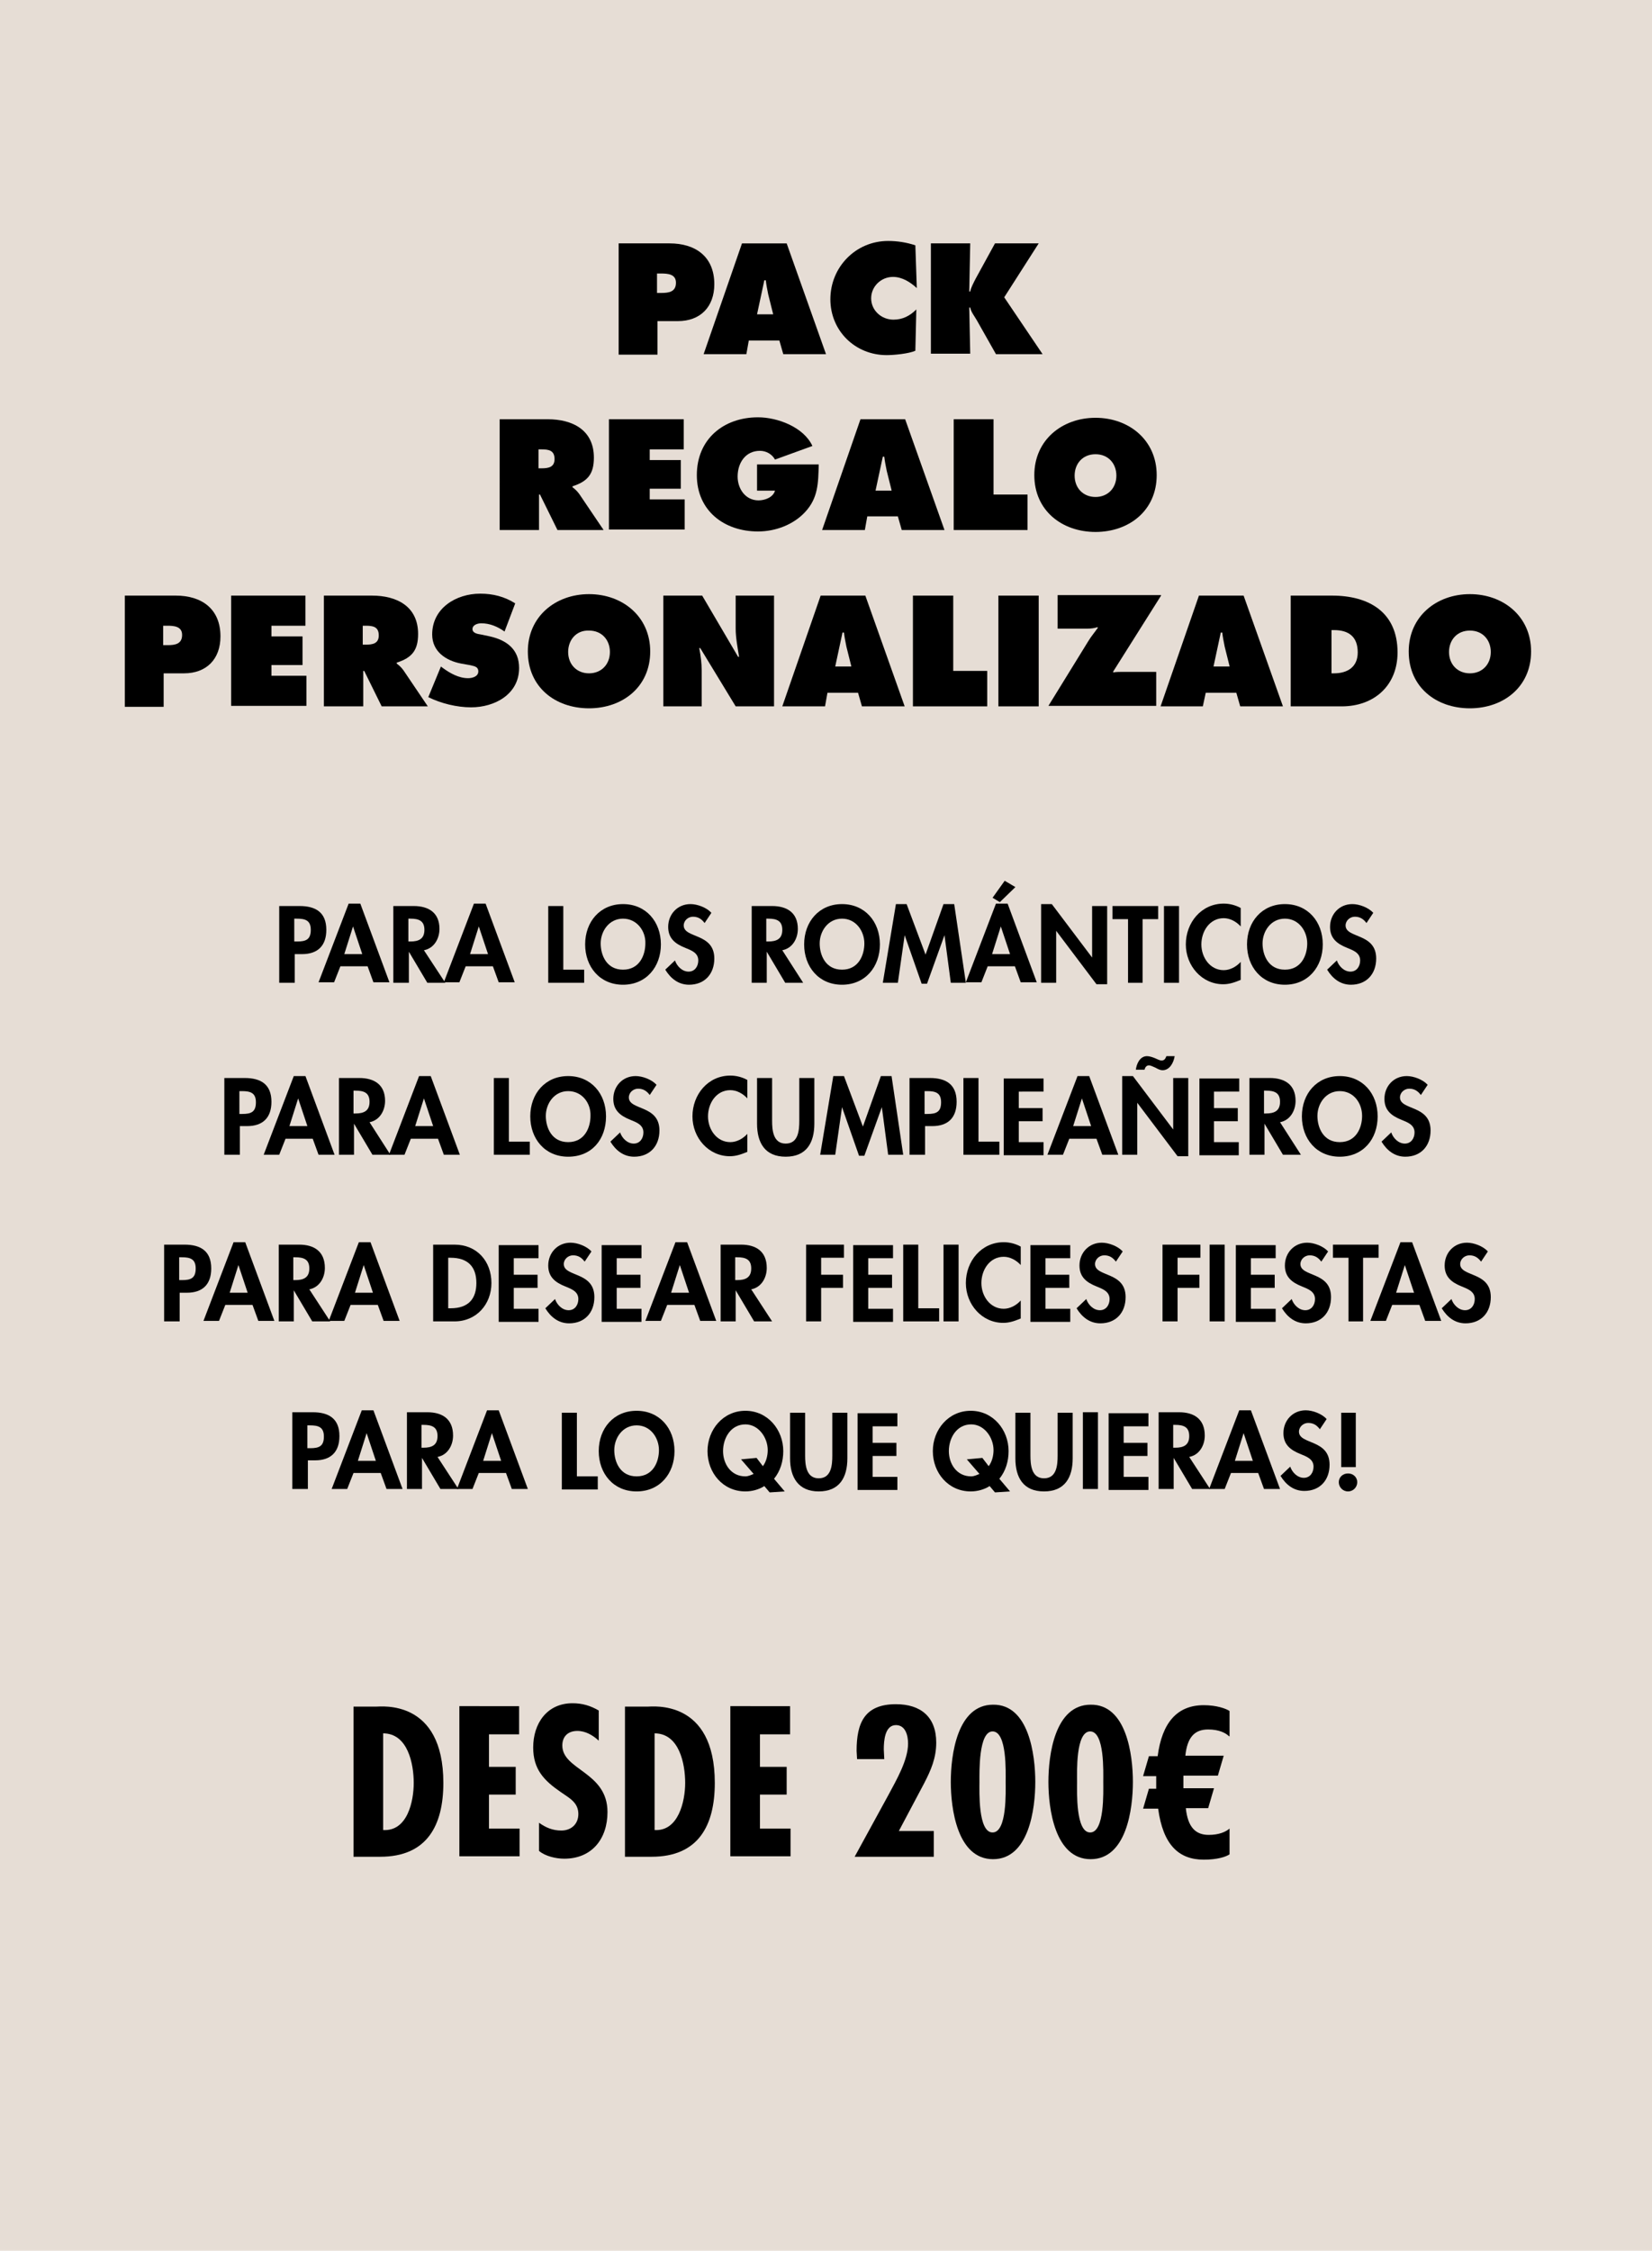 <?xml version="1.0" encoding="utf-8"?>
<!-- Generator: Adobe Illustrator 18.1.0, SVG Export Plug-In . SVG Version: 6.00 Build 0)  -->
<svg version="1.1" id="Layer_1" xmlns="http://www.w3.org/2000/svg" xmlns:xlink="http://www.w3.org/1999/xlink" x="0px" y="0px"
	 viewBox="0 0 340.2 463.3" enable-background="new 0 0 340.2 463.3" xml:space="preserve">
<g>
	<rect fill="#E6DDD5" width="340.2" height="463.3"/>
	<g>
		<g>
			<path fill="#000000" d="M60.6,202.3h-3.1v-15.8h4.2c3.3,0,5.5,1.3,5.5,4.9c0,3.3-1.8,5-5,5h-1.5V202.3z M60.6,193.8h0.6
				c1.8,0,2.8-0.4,2.8-2.4c0-2-1.2-2.3-2.9-2.3h-0.5V193.8z"/>
			<path fill="#000000" d="M70.1,198.9l-1.3,3.3h-3.2l6.2-16.2h2.4l6,16.2h-3.3l-1.2-3.3H70.1z M72.7,190.7L72.7,190.7l-1.8,5.7h3.7
				L72.7,190.7z"/>
			<path fill="#000000" d="M91.7,202.3h-3.7l-3.8-6.4h0v6.4H81v-15.8h4.2c3.1,0,5.3,1.4,5.3,4.7c0,2-1.1,4-3.2,4.4L91.7,202.3z
				 M84.1,193.8h0.4c1.7,0,2.9-0.5,2.9-2.4c0-1.9-1.2-2.3-2.9-2.3h-0.4V193.8z"/>
			<path fill="#000000" d="M95.9,198.9l-1.3,3.3h-3.2l6.2-16.2h2.4l6,16.2h-3.3l-1.2-3.3H95.9z M98.6,190.7L98.6,190.7l-1.8,5.7h3.7
				L98.6,190.7z"/>
			<path fill="#000000" d="M115.9,199.6h4.4v2.7h-7.4v-15.8h3.1V199.6z"/>
			<path fill="#000000" d="M128.3,202.7c-4.8,0-7.8-3.7-7.8-8.3c0-4.7,3.1-8.3,7.8-8.3c4.7,0,7.8,3.6,7.8,8.3
				C136.1,199,133.1,202.7,128.3,202.7z M128.3,189.1c-2.9,0-4.6,2.6-4.6,5.1c0,2.4,1.2,5.4,4.6,5.4c3.4,0,4.6-3,4.6-5.4
				C133,191.7,131.2,189.1,128.3,189.1z"/>
			<path fill="#000000" d="M145.1,190c-0.6-0.8-1.3-1.3-2.4-1.3c-1,0-1.9,0.8-1.9,1.8c0,2.7,6.3,1.5,6.3,6.8c0,3.2-2,5.4-5.2,5.4
				c-2.2,0-3.8-1.3-4.9-3.1l2-1.9c0.4,1.2,1.5,2.3,2.8,2.3c1.3,0,2-1.1,2-2.3c0-1.6-1.5-2.1-2.7-2.6c-2-0.8-3.5-1.9-3.5-4.3
				c0-2.6,1.9-4.7,4.6-4.7c1.4,0,3.3,0.7,4.3,1.8L145.1,190z"/>
			<path fill="#000000" d="M165.4,202.3h-3.7l-3.8-6.4h0v6.4h-3.1v-15.8h4.2c3.1,0,5.3,1.4,5.3,4.7c0,2-1.1,4-3.2,4.4L165.4,202.3z
				 M157.8,193.8h0.4c1.7,0,2.9-0.5,2.9-2.4c0-1.9-1.2-2.3-2.9-2.3h-0.4V193.8z"/>
			<path fill="#000000" d="M173.4,202.7c-4.8,0-7.8-3.7-7.8-8.3c0-4.7,3.1-8.3,7.8-8.3c4.7,0,7.8,3.6,7.8,8.3
				C181.2,199,178.2,202.7,173.4,202.7z M173.4,189.1c-2.9,0-4.6,2.6-4.6,5.1c0,2.4,1.2,5.4,4.6,5.4s4.6-3,4.6-5.4
				C178,191.7,176.3,189.1,173.4,189.1z"/>
			<path fill="#000000" d="M194.5,192.5L194.5,192.5l-3.6,10h-1.1l-3.5-10h0l-1.4,9.8h-3.1l2.7-16.2h2.2l3.9,10.4l3.7-10.4h2.2
				l2.4,16.2h-3.1L194.5,192.5z"/>
			<path fill="#000000" d="M203.4,198.9l-1.3,3.3h-3.2l6.2-16.2h2.4l6,16.2h-3.3l-1.2-3.3H203.4z M206.1,190.7L206.1,190.7l-1.8,5.7
				h3.7L206.1,190.7z M209.1,182.6l-3.2,3.1l-1.5-0.9l2.5-3.5L209.1,182.6z"/>
			<path fill="#000000" d="M214.4,186.1h2.2l8.3,11h0v-10.6h3.1v16.1h-2.2l-8.3-11h0v10.7h-3.1V186.1z"/>
			<path fill="#000000" d="M235.4,202.3h-3.1v-13.1h-3.2v-2.7h9.4v2.7h-3.2V202.3z"/>
			<path fill="#000000" d="M242.8,202.3h-3.1v-15.8h3.1V202.3z"/>
			<path fill="#000000" d="M255.5,190.7c-0.9-1-2.2-1.7-3.5-1.7c-2.9,0-4.6,2.7-4.6,5.4c0,2.7,1.8,5.3,4.6,5.3
				c1.3,0,2.6-0.7,3.5-1.7v3.7c-1.2,0.5-2.3,0.9-3.6,0.9c-4.4,0-7.7-3.8-7.7-8.2c0-4.5,3.2-8.4,7.8-8.4c1.2,0,2.4,0.3,3.5,0.9V190.7
				z"/>
			<path fill="#000000" d="M264.6,202.7c-4.8,0-7.8-3.7-7.8-8.3c0-4.7,3.1-8.3,7.8-8.3c4.7,0,7.8,3.6,7.8,8.3
				C272.4,199,269.4,202.7,264.6,202.7z M264.6,189.1c-2.9,0-4.6,2.6-4.6,5.1c0,2.4,1.2,5.4,4.6,5.4c3.4,0,4.6-3,4.6-5.4
				C269.2,191.7,267.5,189.1,264.6,189.1z"/>
			<path fill="#000000" d="M281.4,190c-0.6-0.8-1.3-1.3-2.4-1.3c-1,0-1.9,0.8-1.9,1.8c0,2.7,6.3,1.5,6.3,6.8c0,3.2-2,5.4-5.2,5.4
				c-2.2,0-3.8-1.3-4.9-3.1l2-1.9c0.4,1.2,1.5,2.3,2.8,2.3c1.3,0,2-1.1,2-2.3c0-1.6-1.5-2.1-2.7-2.6c-2-0.8-3.5-1.9-3.5-4.3
				c0-2.6,1.9-4.7,4.6-4.7c1.4,0,3.3,0.7,4.3,1.8L281.4,190z"/>
		</g>
		<g>
			<path fill="#000000" d="M49.3,237.7h-3.1v-15.8h4.2c3.3,0,5.5,1.3,5.5,4.9c0,3.3-1.8,5-5,5h-1.5V237.7z M49.3,229.3h0.6
				c1.8,0,2.8-0.4,2.8-2.4c0-2-1.2-2.3-2.9-2.3h-0.5V229.3z"/>
			<path fill="#000000" d="M58.8,234.4l-1.3,3.3h-3.2l6.2-16.2h2.4l6,16.2h-3.3l-1.2-3.3H58.8z M61.4,226.1L61.4,226.1l-1.8,5.7h3.7
				L61.4,226.1z"/>
			<path fill="#000000" d="M80.4,237.7h-3.7l-3.8-6.4h0v6.4h-3.1v-15.8h4.2c3.1,0,5.3,1.4,5.3,4.7c0,2-1.1,4-3.2,4.4L80.4,237.7z
				 M72.8,229.2h0.4c1.7,0,2.9-0.5,2.9-2.4c0-1.9-1.2-2.3-2.9-2.3h-0.4V229.2z"/>
			<path fill="#000000" d="M84.6,234.4l-1.3,3.3h-3.2l6.2-16.2h2.4l6,16.2h-3.3l-1.2-3.3H84.6z M87.3,226.1L87.3,226.1l-1.8,5.7h3.7
				L87.3,226.1z"/>
			<path fill="#000000" d="M104.7,235h4.4v2.7h-7.4v-15.8h3.1V235z"/>
			<path fill="#000000" d="M117,238.1c-4.8,0-7.8-3.7-7.8-8.3c0-4.7,3.1-8.3,7.8-8.3c4.7,0,7.8,3.6,7.8,8.3
				C124.8,234.5,121.9,238.1,117,238.1z M117,224.6c-2.9,0-4.6,2.6-4.6,5.1c0,2.4,1.2,5.4,4.6,5.4s4.6-3,4.6-5.4
				C121.7,227.1,119.9,224.6,117,224.6z"/>
			<path fill="#000000" d="M133.8,225.4c-0.6-0.8-1.3-1.3-2.4-1.3c-1,0-1.9,0.8-1.9,1.8c0,2.7,6.3,1.5,6.3,6.8c0,3.2-2,5.4-5.2,5.4
				c-2.2,0-3.8-1.3-4.9-3.1l2-1.9c0.4,1.2,1.5,2.3,2.8,2.3c1.3,0,2-1.1,2-2.3c0-1.6-1.5-2.1-2.7-2.6c-2-0.8-3.5-1.9-3.5-4.3
				c0-2.6,1.9-4.7,4.6-4.7c1.4,0,3.3,0.7,4.3,1.8L133.8,225.4z"/>
			<path fill="#000000" d="M153.9,226.1c-0.9-1-2.2-1.7-3.5-1.7c-2.9,0-4.6,2.7-4.6,5.4c0,2.7,1.8,5.3,4.6,5.3
				c1.3,0,2.6-0.7,3.5-1.7v3.7c-1.2,0.5-2.3,0.9-3.6,0.9c-4.4,0-7.7-3.8-7.7-8.2c0-4.5,3.2-8.4,7.8-8.4c1.2,0,2.4,0.3,3.5,0.9V226.1
				z"/>
			<path fill="#000000" d="M155.9,221.9h3.1v8.8c0,1.9,0.2,4.7,2.8,4.7s2.8-2.7,2.8-4.7v-8.8h3.1v9.4c0,3.9-1.6,6.8-5.9,6.8
				s-5.9-2.9-5.9-6.8V221.9z"/>
			<path fill="#000000" d="M181.6,227.9L181.6,227.9l-3.6,10h-1.1l-3.5-10h0l-1.4,9.8h-3.1l2.7-16.2h2.2l3.9,10.4l3.7-10.4h2.2
				l2.4,16.2h-3.1L181.6,227.9z"/>
			<path fill="#000000" d="M190.4,237.7h-3.1v-15.8h4.2c3.3,0,5.5,1.3,5.5,4.9c0,3.3-1.8,5-5,5h-1.5V237.7z M190.4,229.3h0.6
				c1.8,0,2.8-0.4,2.8-2.4c0-2-1.2-2.3-2.9-2.3h-0.5V229.3z"/>
			<path fill="#000000" d="M201.4,235h4.4v2.7h-7.4v-15.8h3.1V235z"/>
			<path fill="#000000" d="M209.8,224.6v3.5h4.9v2.7h-4.9v4.3h5.1v2.7h-8.2v-15.8h8.2v2.7H209.8z"/>
			<path fill="#000000" d="M220.2,234.4l-1.3,3.3h-3.2l6.2-16.2h2.4l6,16.2h-3.3l-1.2-3.3H220.2z M222.8,226.1L222.8,226.1l-1.8,5.7
				h3.7L222.8,226.1z"/>
			<path fill="#000000" d="M231.1,221.5h2.2l8.3,11h0v-10.6h3.1V238h-2.2l-8.3-11h0v10.7h-3.1V221.5z M233.9,220.3
				c0.1-1.2,0.8-2.9,2.3-2.9c0.5,0,1.1,0.2,1.6,0.4c0.5,0.2,1,0.5,1.4,0.5c0.6,0,0.8-0.4,1-0.9h1.7c-0.2,1.3-1,2.9-2.5,2.9
				c-0.4,0-0.9-0.2-1.4-0.5c-0.5-0.2-1-0.5-1.4-0.5c-0.5,0-0.8,0.4-0.9,0.9H233.9z"/>
			<path fill="#000000" d="M250,224.6v3.5h4.9v2.7H250v4.3h5.1v2.7H247v-15.8h8.2v2.7H250z"/>
			<path fill="#000000" d="M267.9,237.7h-3.7l-3.8-6.4h0v6.4h-3.1v-15.8h4.2c3.1,0,5.3,1.4,5.3,4.7c0,2-1.1,4-3.2,4.4L267.9,237.7z
				 M260.3,229.2h0.4c1.7,0,2.9-0.5,2.9-2.4c0-1.9-1.2-2.3-2.9-2.3h-0.4V229.2z"/>
			<path fill="#000000" d="M275.9,238.1c-4.8,0-7.8-3.7-7.8-8.3c0-4.7,3.1-8.3,7.8-8.3c4.7,0,7.8,3.6,7.8,8.3
				C283.7,234.5,280.7,238.1,275.9,238.1z M275.9,224.6c-2.9,0-4.6,2.6-4.6,5.1c0,2.4,1.2,5.4,4.6,5.4c3.4,0,4.6-3,4.6-5.4
				C280.5,227.1,278.8,224.6,275.9,224.6z"/>
			<path fill="#000000" d="M292.6,225.4c-0.6-0.8-1.3-1.3-2.4-1.3c-1,0-1.9,0.8-1.9,1.8c0,2.7,6.3,1.5,6.3,6.8c0,3.2-2,5.4-5.2,5.4
				c-2.2,0-3.8-1.3-4.9-3.1l2-1.9c0.4,1.2,1.5,2.3,2.8,2.3c1.3,0,2-1.1,2-2.3c0-1.6-1.5-2.1-2.7-2.6c-2-0.8-3.5-1.9-3.5-4.3
				c0-2.6,1.9-4.7,4.6-4.7c1.4,0,3.3,0.7,4.3,1.8L292.6,225.4z"/>
		</g>
		<g>
			<path fill="#000000" d="M36.9,272h-3.1v-15.8H38c3.3,0,5.5,1.3,5.5,4.9c0,3.3-1.8,5-5,5h-1.5V272z M36.9,263.5h0.6
				c1.8,0,2.8-0.4,2.8-2.4c0-2-1.2-2.3-2.9-2.3h-0.5V263.5z"/>
			<path fill="#000000" d="M46.4,268.6l-1.3,3.3h-3.2l6.2-16.2h2.4l6,16.2h-3.3l-1.2-3.3H46.4z M49.1,260.4L49.1,260.4l-1.8,5.7H51
				L49.1,260.4z"/>
			<path fill="#000000" d="M68,272h-3.7l-3.8-6.4h0v6.4h-3.1v-15.8h4.2c3.1,0,5.3,1.4,5.3,4.8c0,2-1.1,4-3.2,4.4L68,272z
				 M60.4,263.5h0.4c1.7,0,2.9-0.5,2.9-2.4c0-1.9-1.2-2.3-2.9-2.3h-0.4V263.5z"/>
			<path fill="#000000" d="M72.2,268.6l-1.3,3.3h-3.2l6.2-16.2h2.4l6,16.2h-3.3l-1.2-3.3H72.2z M74.9,260.4L74.9,260.4l-1.8,5.7h3.7
				L74.9,260.4z"/>
			<path fill="#000000" d="M89.2,256.2h4.4c4.6,0,7.6,3.4,7.6,7.9c0,4.4-3.1,7.9-7.6,7.9h-4.4V256.2z M92.3,269.3h0.5
				c3.8,0,5.3-2.1,5.3-5.2c0-3.4-1.8-5.2-5.3-5.2h-0.5V269.3z"/>
			<path fill="#000000" d="M105.8,258.9v3.5h4.9v2.7h-4.9v4.3h5.1v2.7h-8.2v-15.8h8.2v2.7H105.8z"/>
			<path fill="#000000" d="M120.4,259.7c-0.6-0.8-1.3-1.3-2.4-1.3c-1,0-1.9,0.8-1.9,1.8c0,2.7,6.3,1.5,6.3,6.8c0,3.2-2,5.4-5.2,5.4
				c-2.2,0-3.8-1.3-4.9-3.1l2-1.9c0.4,1.2,1.5,2.3,2.8,2.3c1.3,0,2-1.1,2-2.3c0-1.6-1.5-2.1-2.7-2.6c-2-0.8-3.5-1.9-3.5-4.3
				c0-2.6,1.9-4.7,4.6-4.7c1.4,0,3.3,0.7,4.3,1.8L120.4,259.7z"/>
			<path fill="#000000" d="M127,258.9v3.5h4.9v2.7H127v4.3h5.1v2.7h-8.2v-15.8h8.2v2.7H127z"/>
			<path fill="#000000" d="M137.4,268.6l-1.3,3.3h-3.2l6.2-16.2h2.4l6,16.2h-3.3l-1.2-3.3H137.4z M140,260.4L140,260.4l-1.8,5.7h3.7
				L140,260.4z"/>
			<path fill="#000000" d="M159,272h-3.7l-3.8-6.4h0v6.4h-3.1v-15.8h4.2c3.1,0,5.3,1.4,5.3,4.8c0,2-1.1,4-3.2,4.4L159,272z
				 M151.4,263.5h0.4c1.7,0,2.9-0.5,2.9-2.4c0-1.9-1.2-2.3-2.9-2.3h-0.4V263.5z"/>
			<path fill="#000000" d="M169.1,258.9v3.5h4.5v2.7h-4.5v6.9H166v-15.8h7.8v2.7H169.1z"/>
			<path fill="#000000" d="M178.8,258.9v3.5h4.9v2.7h-4.9v4.3h5.1v2.7h-8.2v-15.8h8.2v2.7H178.8z"/>
			<path fill="#000000" d="M189,269.3h4.4v2.7h-7.4v-15.8h3.1V269.3z"/>
			<path fill="#000000" d="M197.4,272h-3.1v-15.8h3.1V272z"/>
			<path fill="#000000" d="M210.2,260.4c-0.9-1-2.2-1.7-3.5-1.7c-2.9,0-4.6,2.7-4.6,5.4c0,2.7,1.8,5.3,4.6,5.3
				c1.3,0,2.6-0.7,3.5-1.7v3.7c-1.2,0.5-2.3,0.9-3.6,0.9c-4.4,0-7.7-3.8-7.7-8.2c0-4.5,3.2-8.4,7.8-8.4c1.2,0,2.4,0.3,3.5,0.9V260.4
				z"/>
			<path fill="#000000" d="M215.3,258.9v3.5h4.9v2.7h-4.9v4.3h5.1v2.7h-8.2v-15.8h8.2v2.7H215.3z"/>
			<path fill="#000000" d="M229.8,259.7c-0.6-0.8-1.3-1.3-2.4-1.3c-1,0-1.9,0.8-1.9,1.8c0,2.7,6.3,1.5,6.3,6.8c0,3.2-2,5.4-5.2,5.4
				c-2.2,0-3.8-1.3-4.9-3.1l2-1.9c0.4,1.2,1.5,2.3,2.8,2.3c1.3,0,2-1.1,2-2.3c0-1.6-1.5-2.1-2.7-2.6c-2-0.8-3.5-1.9-3.5-4.3
				c0-2.6,1.9-4.7,4.6-4.7c1.4,0,3.3,0.7,4.3,1.8L229.8,259.7z"/>
			<path fill="#000000" d="M242.5,258.9v3.5h4.5v2.7h-4.5v6.9h-3.1v-15.8h7.8v2.7H242.5z"/>
			<path fill="#000000" d="M252.2,272h-3.1v-15.8h3.1V272z"/>
			<path fill="#000000" d="M257.6,258.9v3.5h4.9v2.7h-4.9v4.3h5.1v2.7h-8.2v-15.8h8.2v2.7H257.6z"/>
			<path fill="#000000" d="M272.1,259.7c-0.6-0.8-1.3-1.3-2.4-1.3c-1,0-1.9,0.8-1.9,1.8c0,2.7,6.3,1.5,6.3,6.8c0,3.2-2,5.4-5.2,5.4
				c-2.2,0-3.8-1.3-4.9-3.1l2-1.9c0.4,1.2,1.5,2.3,2.8,2.3c1.3,0,2-1.1,2-2.3c0-1.6-1.5-2.1-2.7-2.6c-2-0.8-3.5-1.9-3.5-4.3
				c0-2.6,1.9-4.7,4.6-4.7c1.4,0,3.3,0.7,4.3,1.8L272.1,259.7z"/>
			<path fill="#000000" d="M280.8,272h-3.1v-13.1h-3.2v-2.7h9.4v2.7h-3.2V272z"/>
			<path fill="#000000" d="M286.7,268.6l-1.3,3.3h-3.2l6.2-16.2h2.4l6,16.2h-3.3l-1.2-3.3H286.7z M289.3,260.4L289.3,260.4l-1.8,5.7
				h3.7L289.3,260.4z"/>
			<path fill="#000000" d="M305,259.7c-0.6-0.8-1.3-1.3-2.4-1.3c-1,0-1.9,0.8-1.9,1.8c0,2.7,6.3,1.5,6.3,6.8c0,3.2-2,5.4-5.2,5.4
				c-2.2,0-3.8-1.3-4.9-3.1l2-1.9c0.4,1.2,1.5,2.3,2.8,2.3c1.3,0,2-1.1,2-2.3c0-1.6-1.5-2.1-2.7-2.6c-2-0.8-3.5-1.9-3.5-4.3
				c0-2.6,1.9-4.7,4.6-4.7c1.4,0,3.3,0.7,4.3,1.8L305,259.7z"/>
		</g>
		<g>
			<path fill="#000000" d="M63.3,306.5h-3.1v-15.8h4.2c3.3,0,5.5,1.3,5.5,4.9c0,3.3-1.8,5-5,5h-1.5V306.5z M63.3,298.1h0.6
				c1.8,0,2.8-0.4,2.8-2.4c0-2-1.2-2.3-2.9-2.3h-0.5V298.1z"/>
			<path fill="#000000" d="M72.8,303.2l-1.3,3.3h-3.2l6.2-16.2h2.4l6,16.2h-3.3l-1.2-3.3H72.8z M75.5,295L75.5,295l-1.8,5.7h3.7
				L75.5,295z"/>
			<path fill="#000000" d="M94.4,306.5h-3.7l-3.8-6.4h0v6.4h-3.1v-15.8h4.2c3.1,0,5.3,1.4,5.3,4.8c0,2-1.1,4-3.2,4.4L94.4,306.5z
				 M86.8,298h0.4c1.7,0,2.9-0.5,2.9-2.4c0-1.9-1.2-2.3-2.9-2.3h-0.4V298z"/>
			<path fill="#000000" d="M98.6,303.2l-1.3,3.3h-3.2l6.2-16.2h2.4l6,16.2h-3.3l-1.2-3.3H98.6z M101.3,295L101.3,295l-1.8,5.7h3.7
				L101.3,295z"/>
			<path fill="#000000" d="M118.7,303.9h4.4v2.7h-7.4v-15.8h3.1V303.9z"/>
			<path fill="#000000" d="M131.1,307c-4.8,0-7.8-3.7-7.8-8.3c0-4.7,3.1-8.3,7.8-8.3c4.7,0,7.8,3.6,7.8,8.3
				C138.9,303.3,135.9,307,131.1,307z M131.1,293.4c-2.9,0-4.6,2.6-4.6,5.1c0,2.4,1.2,5.4,4.6,5.4c3.4,0,4.6-3,4.6-5.4
				C135.7,296,134,293.4,131.1,293.4z"/>
			<path fill="#000000" d="M158.5,307.2l-1.1-1.3c-1.1,0.7-2.5,1.1-3.9,1.1c-4.6,0-7.8-3.8-7.8-8.3c0-4.4,3.2-8.3,7.8-8.3
				c4.6,0,7.8,3.9,7.8,8.3c0,2.1-0.6,4.1-1.9,5.7l2.2,2.6L158.5,307.2z M157.1,301.8c0.7-0.9,1-2.2,1-3.3c0-2.6-1.9-5.3-4.6-5.3
				c-3,0-4.6,2.8-4.6,5.5c0,2.6,1.6,5.2,4.6,5.2c0.6,0,1.2-0.3,1.7-0.5l-2.6-3l3.2-0.3L157.1,301.8z"/>
			<path fill="#000000" d="M162.7,290.8h3.1v8.8c0,1.9,0.2,4.7,2.8,4.7c2.6,0,2.8-2.7,2.8-4.7v-8.8h3.1v9.4c0,3.9-1.6,6.8-5.9,6.8
				c-4.2,0-5.9-2.9-5.9-6.8V290.8z"/>
			<path fill="#000000" d="M179.7,293.5v3.5h4.9v2.7h-4.9v4.3h5.1v2.7h-8.2v-15.8h8.2v2.7H179.7z"/>
			<path fill="#000000" d="M204.9,307.2l-1.1-1.3c-1.1,0.7-2.5,1.1-3.9,1.1c-4.6,0-7.8-3.8-7.8-8.3c0-4.4,3.2-8.3,7.8-8.3
				c4.6,0,7.8,3.9,7.8,8.3c0,2.1-0.6,4.1-1.9,5.7l2.2,2.6L204.9,307.2z M203.6,301.8c0.7-0.9,1-2.2,1-3.3c0-2.6-1.9-5.3-4.6-5.3
				c-3,0-4.6,2.8-4.6,5.5c0,2.6,1.6,5.2,4.6,5.2c0.6,0,1.2-0.3,1.7-0.5l-2.6-3l3.2-0.3L203.6,301.8z"/>
			<path fill="#000000" d="M209.1,290.8h3.1v8.8c0,1.9,0.2,4.7,2.8,4.7s2.8-2.7,2.8-4.7v-8.8h3.1v9.4c0,3.9-1.6,6.8-5.9,6.8
				s-5.9-2.9-5.9-6.8V290.8z"/>
			<path fill="#000000" d="M226.1,306.5H223v-15.8h3.1V306.5z"/>
			<path fill="#000000" d="M231.4,293.5v3.5h4.9v2.7h-4.9v4.3h5.1v2.7h-8.2v-15.8h8.2v2.7H231.4z"/>
			<path fill="#000000" d="M249.2,306.5h-3.7l-3.8-6.4h0v6.4h-3.1v-15.8h4.2c3.1,0,5.3,1.4,5.3,4.8c0,2-1.1,4-3.2,4.4L249.2,306.5z
				 M241.6,298h0.4c1.7,0,2.9-0.5,2.9-2.4c0-1.9-1.2-2.3-2.9-2.3h-0.4V298z"/>
			<path fill="#000000" d="M253.5,303.2l-1.3,3.3h-3.2l6.2-16.2h2.4l6,16.2h-3.3l-1.2-3.3H253.5z M256.1,295L256.1,295l-1.8,5.7h3.7
				L256.1,295z"/>
			<path fill="#000000" d="M271.8,294.2c-0.6-0.8-1.3-1.3-2.4-1.3c-1,0-1.9,0.8-1.9,1.8c0,2.7,6.3,1.5,6.3,6.8c0,3.2-2,5.4-5.2,5.4
				c-2.2,0-3.8-1.3-4.9-3.1l2-1.9c0.4,1.2,1.5,2.3,2.8,2.3c1.3,0,2-1.1,2-2.3c0-1.6-1.5-2.1-2.7-2.6c-2-0.8-3.5-1.9-3.5-4.3
				c0-2.6,1.9-4.7,4.6-4.7c1.4,0,3.3,0.7,4.3,1.8L271.8,294.2z"/>
			<path fill="#000000" d="M279.5,305.1c0,1-0.8,1.9-1.9,1.9s-1.9-0.9-1.9-1.9s0.8-1.8,1.9-1.8S279.5,304.1,279.5,305.1z
				 M276.2,290.8h3V302h-3V290.8z"/>
		</g>
		<g>
			<path fill="#000000" d="M127.4,50.1h10.5c5.3,0,9.2,2.7,9.2,8.4c0,4.7-2.9,7.6-7.5,7.6h-4.2v6.9h-8V50.1z M135.4,60.3h0.8
				c1.5,0,3-0.2,3-2.1c0-1.8-1.7-1.9-3.1-1.9h-0.8V60.3z"/>
			<path fill="#000000" d="M153.7,72.9h-8.8l7.9-22.8h9.2l8.1,22.8h-8.8l-0.8-2.8h-6.3L153.7,72.9z M159.2,64.6l-1-4
				c-0.2-1-0.4-2-0.5-2.9h-0.3l-1.5,7H159.2z"/>
			<path fill="#000000" d="M188.8,59.3c-1.3-1.2-3-2.3-4.9-2.3c-2.5,0-4.5,2-4.5,4.4c0,2.5,2.1,4.4,4.6,4.4c1.9,0,3.4-0.8,4.7-2.1
				l-0.2,8.5c-1.3,0.6-4.4,0.9-5.9,0.9c-6.5,0-11.6-5-11.6-11.5c0-6.6,5.2-12,11.9-12c1.9,0,3.8,0.3,5.6,0.9L188.8,59.3z"/>
			<path fill="#000000" d="M191.7,50.1h8.1l-0.2,9.9h0.2c0.2-0.9,0.7-1.8,1.1-2.6l4-7.3h9l-7.1,11.1l7.9,11.7h-9.6l-3.9-6.9
				c-0.5-0.9-1.2-1.7-1.4-2.7h-0.2l0.2,9.5h-8.1V50.1z"/>
			<path fill="#000000" d="M102.8,86.3h10c5.1,0,9.5,2.2,9.5,7.9c0,3.4-1.3,4.9-4.4,5.9v0.2c0.4,0.3,0.9,0.7,1.4,1.4l5,7.4h-9.5
				l-3.6-7.3h-0.2v7.3h-8.1V86.3z M110.9,96.4h0.6c1.4,0,2.7-0.2,2.7-1.9c0-1.8-1.2-2-2.7-2h-0.6V96.4z"/>
			<path fill="#000000" d="M125.5,86.3h15.3v6.2h-7v2.2h6.4v5.9h-6.4v2.2h7.2v6.2h-15.6V86.3z"/>
			<path fill="#000000" d="M168.6,95.7c-0.1,3.7-0.1,6.8-2.8,9.7c-2.4,2.6-6.1,4-9.7,4c-7,0-12.6-4.3-12.6-11.6
				c0-7.4,5.5-11.9,12.6-11.9c4,0,9.4,2,11.2,5.9l-7.7,2.8c-0.6-1.1-1.8-1.8-3.1-1.8c-3,0-4.6,2.5-4.6,5.3c0,2.5,1.6,4.9,4.3,4.9
				c1.3,0,3-0.6,3.4-2h-3.7v-5.4H168.6z"/>
			<path fill="#000000" d="M178.1,109.1h-8.8l7.9-22.8h9.2l8.1,22.8h-8.8l-0.8-2.8h-6.3L178.1,109.1z M183.6,100.9l-1-4
				c-0.2-1-0.4-2-0.5-2.9h-0.3l-1.5,7H183.6z"/>
			<path fill="#000000" d="M196.3,86.3h8.3v15.5h7v7.3h-15.2V86.3z"/>
			<path fill="#000000" d="M238.2,97.8c0,7.3-5.7,11.7-12.6,11.7S213,105.1,213,97.8c0-7.2,5.7-11.8,12.6-11.8
				S238.2,90.6,238.2,97.8z M221.3,97.9c0,2.6,1.8,4.4,4.3,4.4c2.5,0,4.3-1.8,4.3-4.4c0-2.4-1.6-4.4-4.3-4.4S221.3,95.5,221.3,97.9z
				"/>
			<path fill="#000000" d="M25.7,122.6h10.5c5.3,0,9.2,2.7,9.2,8.4c0,4.7-2.9,7.6-7.5,7.6h-4.2v6.9h-8V122.6z M33.7,132.8h0.8
				c1.5,0,3-0.2,3-2.1c0-1.8-1.7-1.9-3.1-1.9h-0.8V132.8z"/>
			<path fill="#000000" d="M47.6,122.6h15.3v6.2h-7v2.2h6.4v5.9h-6.4v2.2h7.2v6.2H47.6V122.6z"/>
			<path fill="#000000" d="M66.6,122.6h10c5.1,0,9.5,2.2,9.5,7.9c0,3.4-1.3,4.9-4.4,5.9v0.2c0.4,0.3,0.9,0.7,1.4,1.4l5,7.4h-9.5
				l-3.6-7.3h-0.2v7.3h-8.1V122.6z M74.7,132.7h0.6c1.4,0,2.7-0.2,2.7-1.9c0-1.8-1.2-2-2.7-2h-0.6V132.7z"/>
			<path fill="#000000" d="M90.8,137.2l0.4,0.3c1.5,1.1,3.3,2.1,5.2,2.1c0.8,0,2.1-0.3,2.1-1.4s-1.1-1.1-1.8-1.3l-1.7-0.3
				c-3.2-0.6-6-2.5-6-6c0-5.4,4.9-8.4,9.9-8.4c2.6,0,5,0.6,7.2,2l-2.2,5.8c-1.4-1-3-1.7-4.8-1.7c-0.7,0-1.8,0.3-1.8,1.2
				c0,0.8,1,1,1.7,1.1l1.9,0.4c3.5,0.8,6,2.7,6,6.5c0,5.4-5,8.1-9.9,8.1c-2.9,0-6.2-0.8-8.8-2.1L90.8,137.2z"/>
			<path fill="#000000" d="M133.9,134.1c0,7.3-5.7,11.7-12.6,11.7c-7,0-12.6-4.4-12.6-11.7c0-7.2,5.7-11.8,12.6-11.8
				S133.9,126.9,133.9,134.1z M117,134.2c0,2.6,1.8,4.4,4.3,4.4c2.5,0,4.3-1.8,4.3-4.4c0-2.4-1.6-4.4-4.3-4.4
				C118.6,129.7,117,131.8,117,134.2z"/>
			<path fill="#000000" d="M136.7,122.6h7.9l7.4,12.6h0.2c-0.3-1.9-0.7-3.9-0.7-5.8v-6.8h7.9v22.8h-7.9l-7.3-12h-0.2
				c0.3,1.6,0.5,3.1,0.5,4.6v7.4h-7.9V122.6z"/>
			<path fill="#000000" d="M169.9,145.4h-8.8l7.9-22.8h9.2l8.1,22.8h-8.8l-0.8-2.8h-6.3L169.9,145.4z M175.3,137.1l-1-4
				c-0.2-1-0.4-2-0.5-2.9h-0.3l-1.5,7H175.3z"/>
			<path fill="#000000" d="M188,122.6h8.3v15.5h7v7.3H188V122.6z"/>
			<path fill="#000000" d="M205.6,122.6h8.3v22.8h-8.3V122.6z"/>
			<path fill="#000000" d="M239.1,122.6l-9.9,15.7l0.1,0.1c0.6-0.1,1.3-0.1,1.9-0.1h6.9v7h-22.2l8.2-13.3c0.6-1,1.3-1.8,2-2.8
				l-0.1-0.1c-0.6,0.2-1.3,0.3-2,0.3h-6.2v-6.9H239.1z"/>
			<path fill="#000000" d="M247.7,145.4H239l7.9-22.8h9.2l8.1,22.8h-8.8l-0.8-2.8h-6.3L247.7,145.4z M253.2,137.1l-1-4
				c-0.2-1-0.4-2-0.5-2.9h-0.3l-1.5,7H253.2z"/>
			<path fill="#000000" d="M265.9,122.6h8.4c7.6,0,13.5,3.4,13.5,11.7c0,6.8-4.8,11.1-11.5,11.1h-10.5V122.6z M274.2,138.6h0.5
				c2.8,0,4.9-1.3,4.9-4.3c0-3.2-1.8-4.6-4.9-4.6h-0.5V138.6z"/>
			<path fill="#000000" d="M315.3,134.1c0,7.3-5.7,11.7-12.6,11.7c-7,0-12.6-4.4-12.6-11.7c0-7.2,5.7-11.8,12.6-11.8
				C309.6,122.3,315.3,126.9,315.3,134.1z M298.4,134.2c0,2.6,1.8,4.4,4.3,4.4c2.5,0,4.3-1.8,4.3-4.4c0-2.4-1.6-4.4-4.3-4.4
				S298.4,131.8,298.4,134.2z"/>
		</g>
		<g>
			<path fill="#000000" d="M72.8,382.2v-30.9h4.6c1.1,0,13.9-1.6,13.9,15.7c0,8.8-3.4,15.2-13,15.2H72.8z M85.2,367
				c0-3.9-1.2-10.2-6.3-10.2v19.9C83.9,377,85.2,370.8,85.2,367z"/>
			<path fill="#000000" d="M106.9,351.3v5.7h-6.2v6.7h5.5v5.7h-5.5v7h6.3v5.7H94.6v-30.9H106.9z"/>
			<path fill="#000000" d="M123.3,358.3c-1.2-1.1-2.7-2-4.4-2c-1.9,0-3.1,1.1-3.1,3c0,5.1,9.3,5.4,9.3,13.7c0,5.5-3.2,9.6-8.9,9.6
				c-1.7,0-3.9-0.5-5.2-1.6v-5.8c1.4,1,2.8,1.6,4.6,1.6c2,0,3.5-1.3,3.5-3.4c0-2.4-1.9-3.3-3.6-4.5c-3.5-2.4-5.7-4.7-5.7-9.2
				c0-4.9,2.8-9.1,8.1-9.1c2,0,3.7,0.5,5.4,1.5V358.3z"/>
			<path fill="#000000" d="M128.7,382.2v-30.9h4.6c1.1,0,13.9-1.6,13.9,15.7c0,8.8-3.4,15.2-13,15.2H128.7z M141.1,367
				c0-3.9-1.2-10.2-6.3-10.2v19.9C139.7,377,141.1,370.8,141.1,367z"/>
			<path fill="#000000" d="M162.7,351.3v5.7h-6.2v6.7h5.5v5.7h-5.5v7h6.3v5.7h-12.4v-30.9H162.7z"/>
			<path fill="#000000" d="M176.5,362.1l-0.1-1.7c0-5.7,1.6-9.6,8.1-9.6c5.1,0,8.3,2.6,8.3,7.9c0,3.2-1.1,5.7-2.5,8.4l-5.2,9.8h7.2
				v5.3H176l7-12.8c1.6-3,4-7.1,4-10.5c0-1.6-0.5-3.8-2.5-3.8c-2.3,0-2.5,3.3-2.5,5l0.1,2H176.5z"/>
			<path fill="#000000" d="M213.2,366.8c0,5.5-1.3,15.9-8.7,15.9c-7.4,0-8.7-10.5-8.7-15.9c0-5.5,1.3-15.9,8.7-15.9
				C211.9,350.8,213.2,361.3,213.2,366.8z M201.7,366.8c0,2-0.3,10.4,2.7,10.4c3,0,2.7-8.4,2.7-10.4c0-2,0.3-10.4-2.7-10.4
				C201.5,356.4,201.7,364.8,201.7,366.8z"/>
			<path fill="#000000" d="M233.3,366.8c0,5.5-1.3,15.9-8.7,15.9c-7.4,0-8.7-10.5-8.7-15.9c0-5.5,1.3-15.9,8.7-15.9
				C232,350.8,233.3,361.3,233.3,366.8z M221.8,366.8c0,2-0.3,10.4,2.7,10.4c3,0,2.7-8.4,2.7-10.4c0-2,0.3-10.4-2.7-10.4
				C221.5,356.4,221.8,364.8,221.8,366.8z"/>
			<path fill="#000000" d="M253.1,357.4c-0.7-0.7-2.1-1.4-4.3-1.4c-2.8,0-4.3,1.6-4.7,5.4h7.9l-1.2,4.1h-7.1v1.2v1.4h6.3l-1.2,4.1
				h-4.6c0.4,3.9,2,5.5,4.7,5.5c2.1,0,3.5-0.6,4.3-1.3v5.3c-0.7,0.5-2.5,1.1-5.3,1.1c-5.2,0-8.4-3.1-9.4-10.5h-3.1l1.2-4.1h1.5
				c0-0.4,0-0.9,0-1.4c0-0.4,0-0.8,0-1.2h-2.7l1.2-4.1h1.8c0.9-6.9,4-10.5,9.5-10.5c2.6,0,4.6,0.7,5.3,1.2V357.4z"/>
		</g>
	</g>
</g>
</svg>

